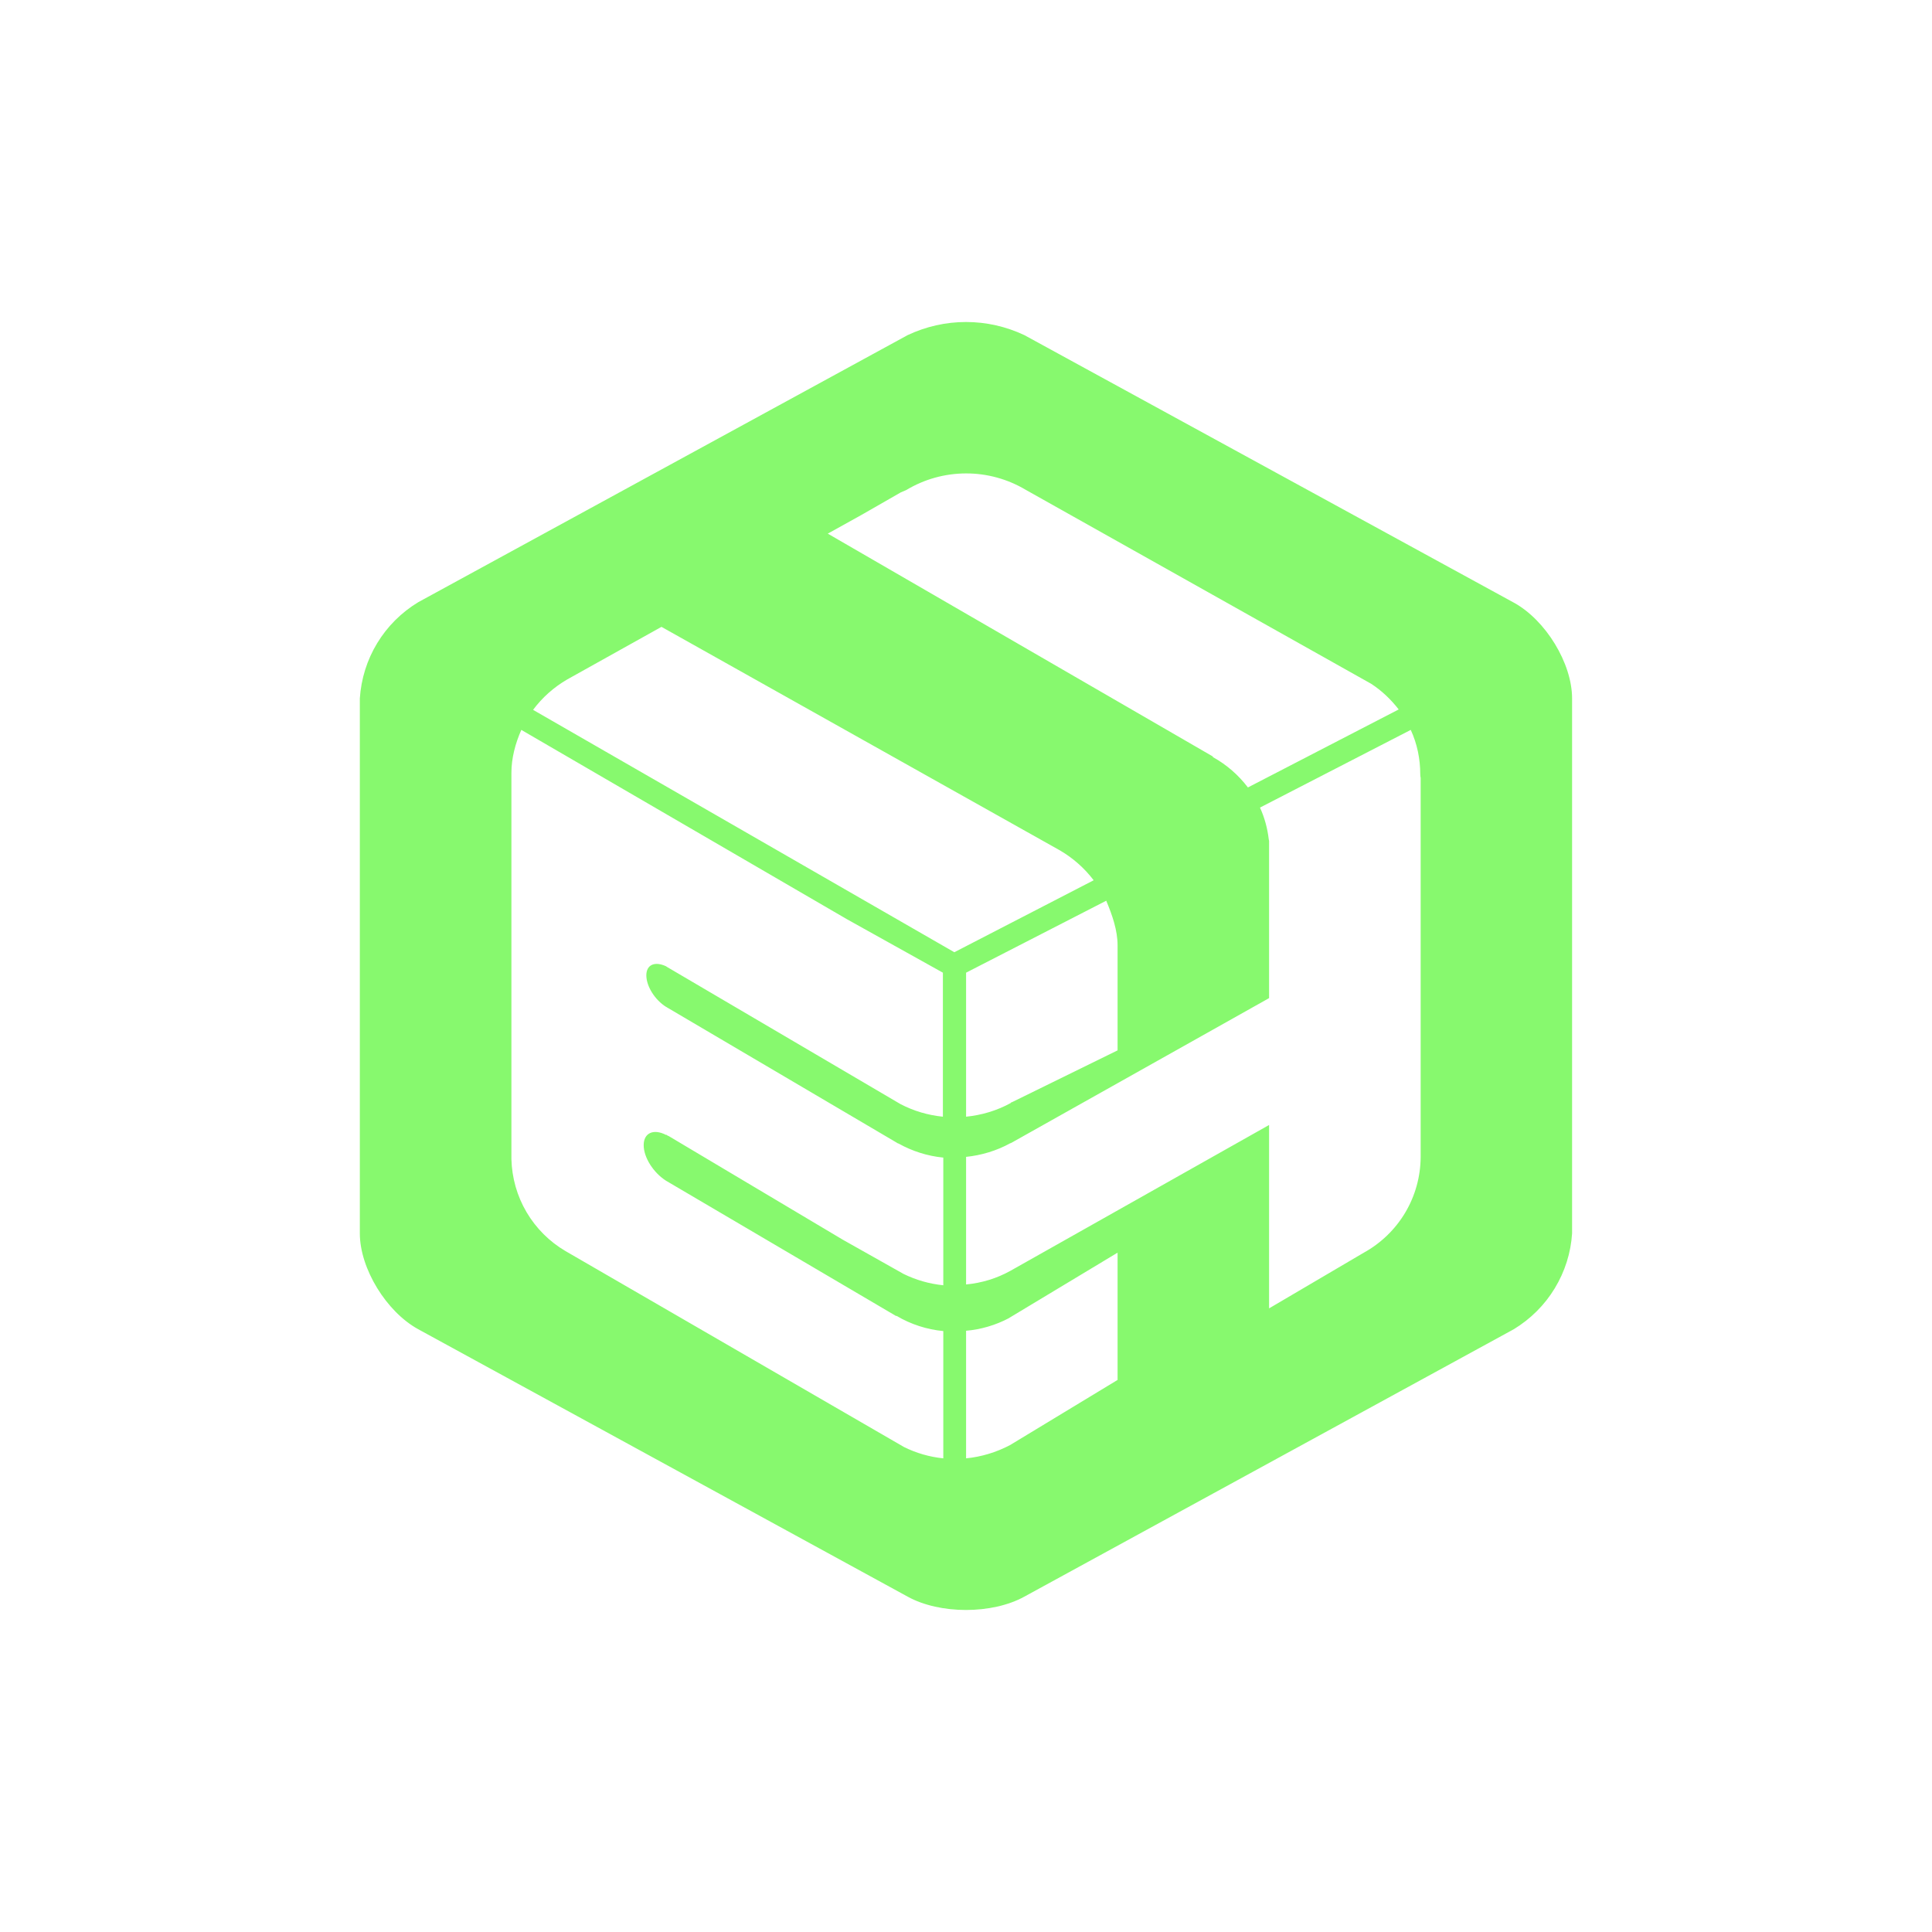 <svg width="24" height="24" viewBox="0 0 24 24" fill="none" xmlns="http://www.w3.org/2000/svg">
<path fill-rule="evenodd" clip-rule="evenodd" d="M12 4C12.251 4 12.498 4.056 12.725 4.163L18.805 7.486C19.2 7.702 19.529 8.239 19.529 8.676V15.321C19.514 15.563 19.439 15.798 19.313 16.005C19.187 16.213 19.012 16.386 18.805 16.512L12.725 19.834C12.325 20.055 11.675 20.055 11.275 19.834L5.195 16.512C4.8 16.295 4.47 15.759 4.47 15.321V8.676C4.486 8.433 4.559 8.198 4.686 7.989C4.812 7.781 4.987 7.607 5.195 7.481L11.275 4.163C11.502 4.056 11.749 4 12 4ZM17.031 8.493L12.739 6.083C12.515 5.95 12.258 5.88 11.998 5.881C11.736 5.882 11.481 5.953 11.257 6.088L11.191 6.116L10.706 6.394L10.283 6.629L15.064 9.396L15.069 9.406C15.238 9.5 15.384 9.627 15.502 9.782L17.375 8.813C17.28 8.69 17.163 8.578 17.031 8.493ZM13.158 10.559L8.217 7.787L7.045 8.441C6.88 8.537 6.736 8.665 6.622 8.818L11.855 11.829L13.586 10.935C13.473 10.785 13.323 10.653 13.158 10.559ZM10.523 11.42L6.476 9.067C6.401 9.236 6.353 9.42 6.353 9.599V14.399C6.359 14.631 6.423 14.858 6.541 15.058C6.659 15.258 6.826 15.425 7.026 15.542L11.229 17.975C11.382 18.051 11.548 18.099 11.718 18.116V16.535C11.516 16.516 11.313 16.451 11.139 16.347H11.13L8.273 14.667C8.118 14.568 7.996 14.38 7.996 14.225C7.996 14.074 8.118 14.018 8.273 14.098H8.283L8.292 14.107L8.306 14.112L10.471 15.401L11.224 15.825C11.379 15.901 11.546 15.949 11.718 15.966V14.38C11.521 14.361 11.332 14.3 11.163 14.206L11.149 14.201L11.135 14.192L8.297 12.521L8.288 12.516L8.283 12.512L8.273 12.507C8.137 12.422 8.029 12.253 8.029 12.116C8.029 11.985 8.132 11.938 8.273 12.003L8.288 12.013L11.187 13.716C11.351 13.801 11.525 13.853 11.713 13.872V12.083L10.523 11.42ZM12.579 13.688L12.556 13.698V13.702C12.386 13.796 12.194 13.853 12.001 13.872V12.083L13.742 11.189C13.817 11.368 13.883 11.556 13.883 11.745V13.048L12.579 13.688ZM17.643 9.618C17.643 9.429 17.605 9.241 17.525 9.067L15.652 10.032C15.709 10.157 15.745 10.29 15.761 10.427L15.765 10.446V12.399L12.556 14.201H12.551C12.382 14.295 12.189 14.352 12.001 14.371V15.956C12.194 15.938 12.382 15.881 12.551 15.787L15.765 13.975V16.253L16.942 15.561C17.154 15.444 17.332 15.272 17.456 15.064C17.58 14.856 17.646 14.618 17.648 14.375V9.665C17.645 9.649 17.643 9.633 17.643 9.618ZM12.532 16.375L12.546 16.366L13.883 15.561V17.142L12.546 17.952C12.377 18.041 12.189 18.098 12.001 18.116V16.531C12.184 16.516 12.372 16.46 12.532 16.375Z" fill="#87F96E"/>
</svg>

